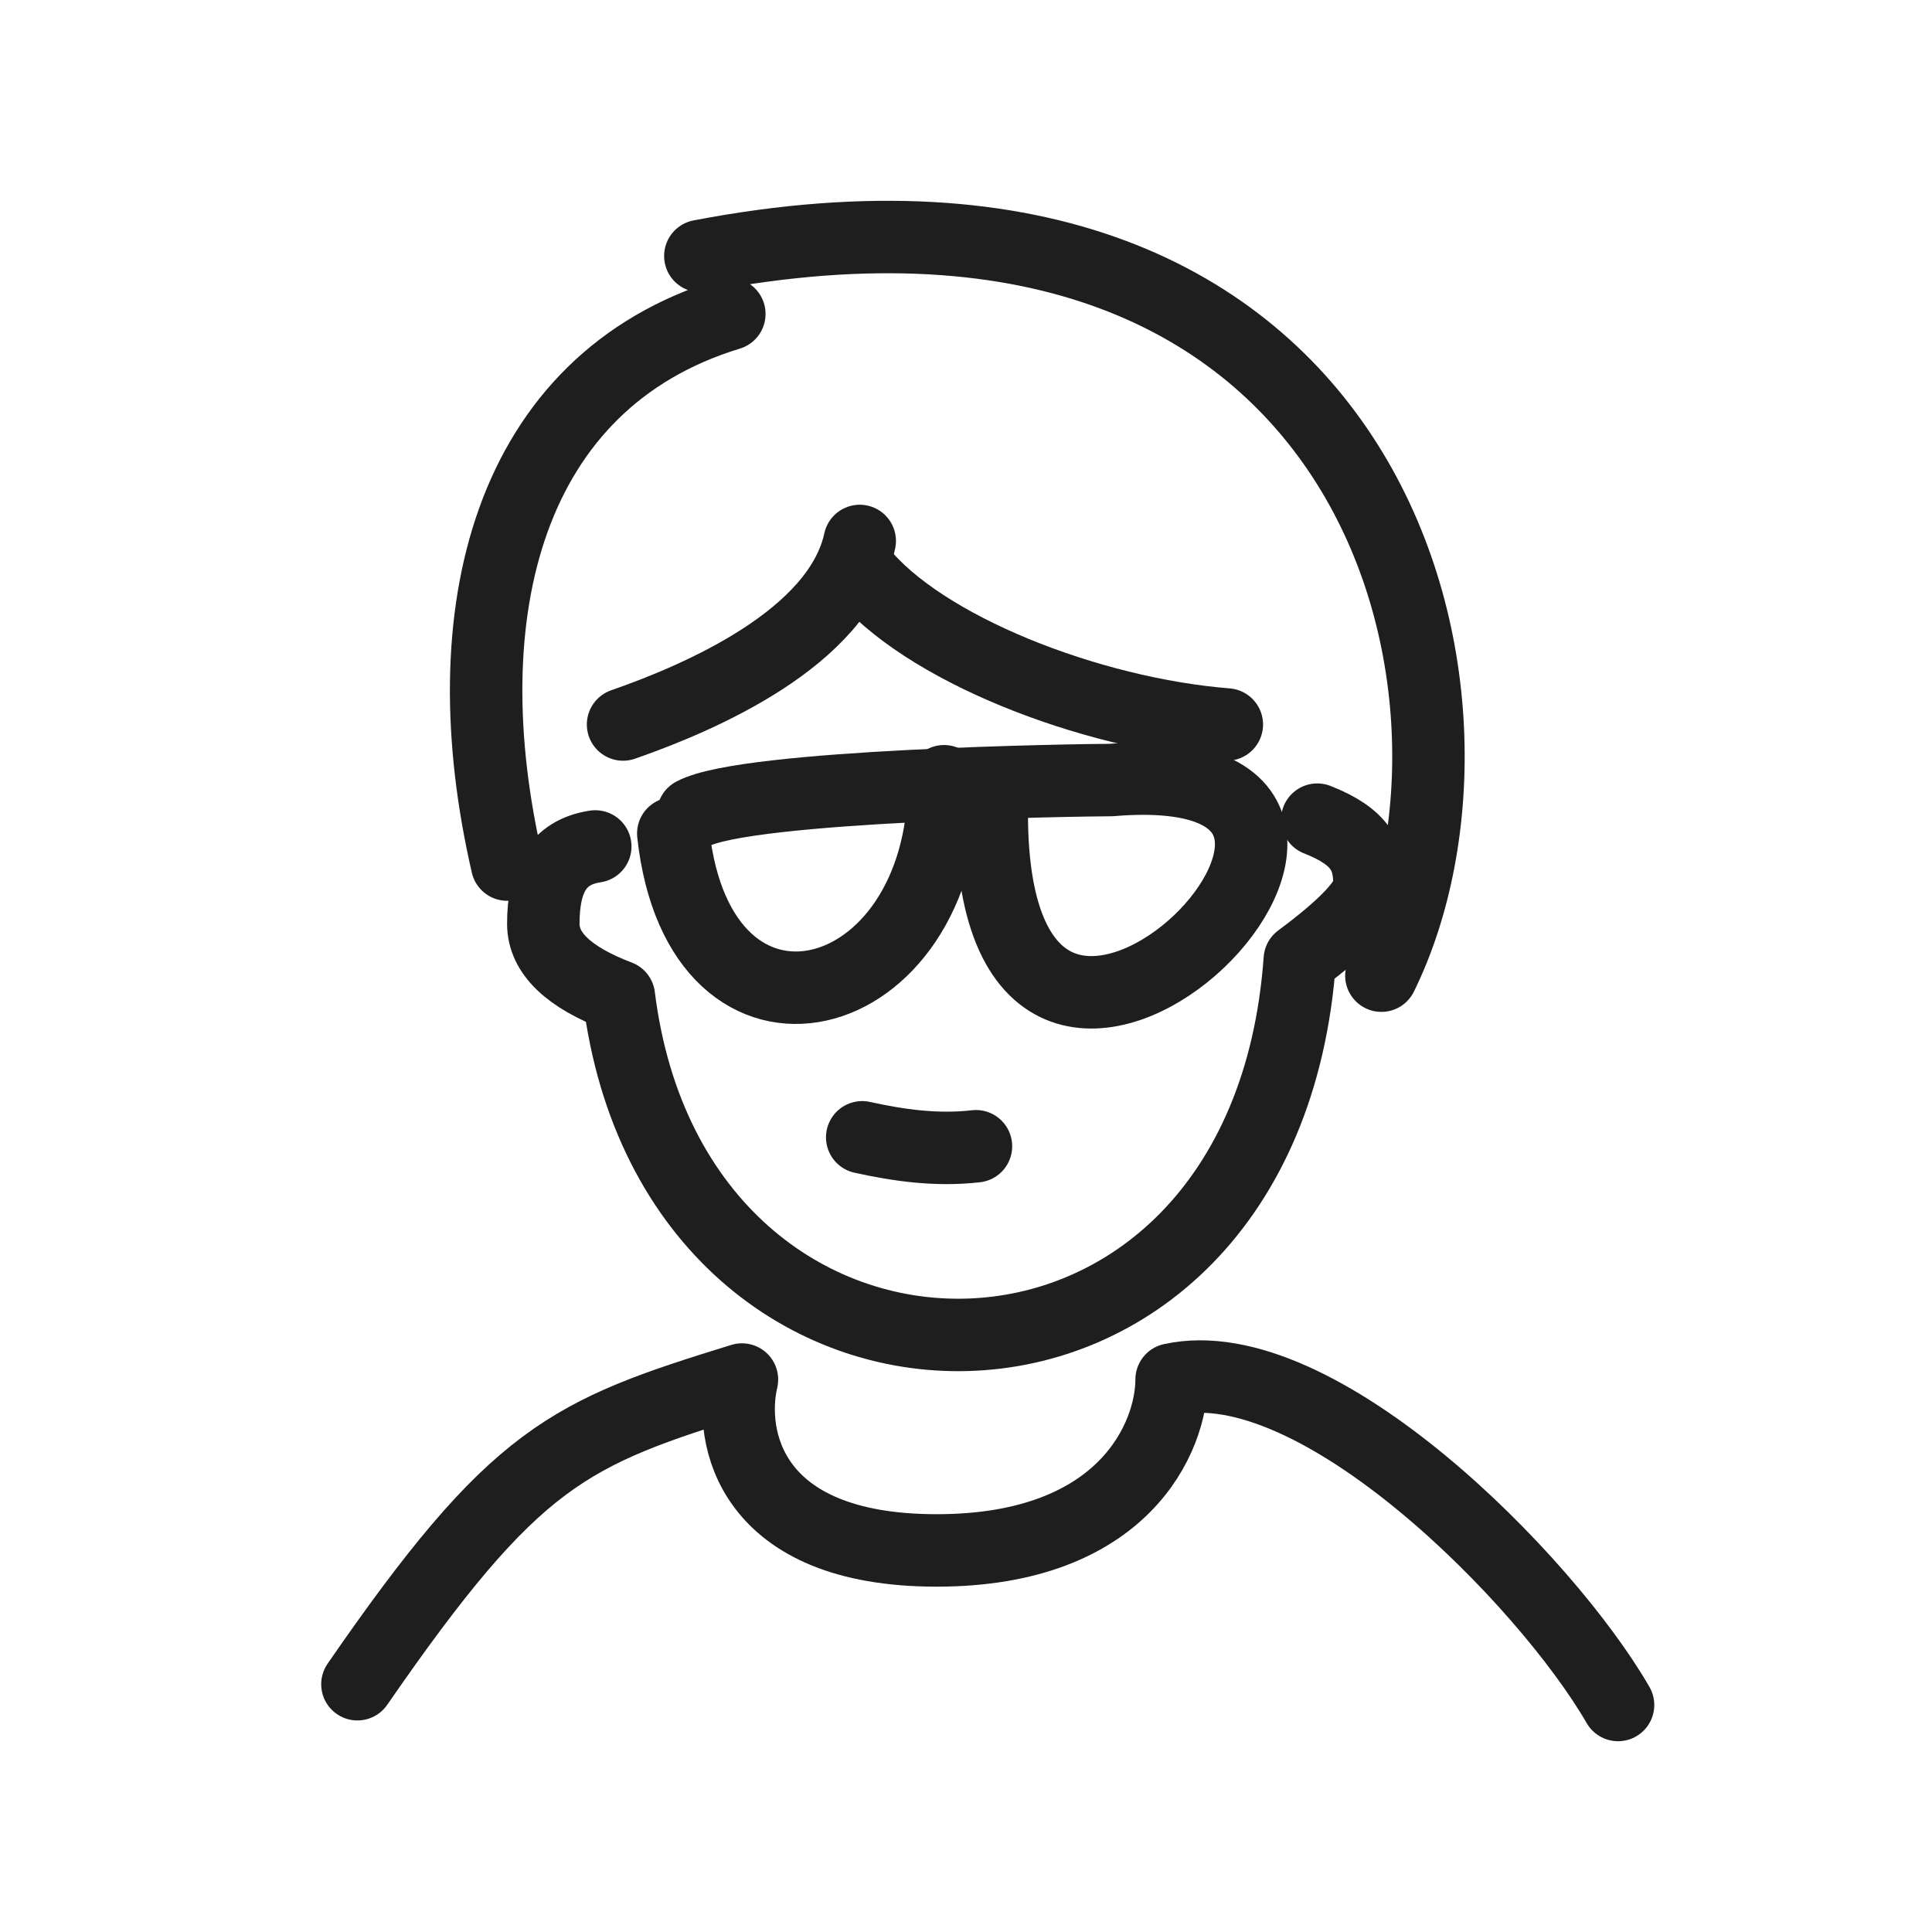 <svg width="64" height="64" viewBox="0 0 64 64" fill="none" xmlns="http://www.w3.org/2000/svg">
<path d="M16.8 28.64C14.88 20.32 16.805 12.64 24.16 10.4M23.2 8.48C45.76 4.16 50.24 23.2 45.76 32.32" stroke="#1E1E1E" stroke-width="2.4" stroke-linecap="round" stroke-linejoin="round"/>
<path d="M20.64 24C23.178 23.116 27.779 21.145 28.48 17.92" stroke="#1E1E1E" stroke-width="2.4" stroke-linecap="round" stroke-linejoin="round"/>
<path d="M28.48 18.88C30.541 21.469 36.076 23.637 40.64 24" stroke="#1E1E1E" stroke-width="2.4" stroke-linecap="round" stroke-linejoin="round"/>
<path d="M19.719 28.04C18.456 28.231 17.998 29.148 17.998 30.603C17.998 31.573 18.832 32.374 20.501 33.007C22.386 48.158 41.885 48.158 43.058 31.786C44.596 30.645 45.366 29.82 45.366 29.312C45.366 28.379 45.086 27.721 43.636 27.152" stroke="#1E1E1E" stroke-width="2.4" stroke-linecap="round" stroke-linejoin="round"/>
<path d="M22.96 26.955C24.72 26 35.901 25.84 36.8 25.84C49.2 24.8 32.853 41.36 32.853 26.955" stroke="#1E1E1E" stroke-width="2.4" stroke-linecap="round" stroke-linejoin="round"/>
<path d="M22.303 27.611C23.177 35.611 31.273 33.59 31.273 25.88" stroke="#1E1E1E" stroke-width="2.4" stroke-linecap="round" stroke-linejoin="round"/>
<path d="M32.33 37.971C31.017 38.122 29.756 37.938 28.562 37.675" stroke="#1E1E1E" stroke-width="2.4" stroke-linecap="round" stroke-linejoin="round"/>
<path d="M11.84 55.792C17.082 48.199 18.82 47.476 24.578 45.699C24.133 47.586 24.8 51.36 31.027 51.36C37.254 51.36 38.811 47.586 38.811 45.699C43.623 44.64 51.204 52.328 53.6 56.48" stroke="#1E1E1E" stroke-width="2.4" stroke-linecap="round" stroke-linejoin="round"/>
</svg>
